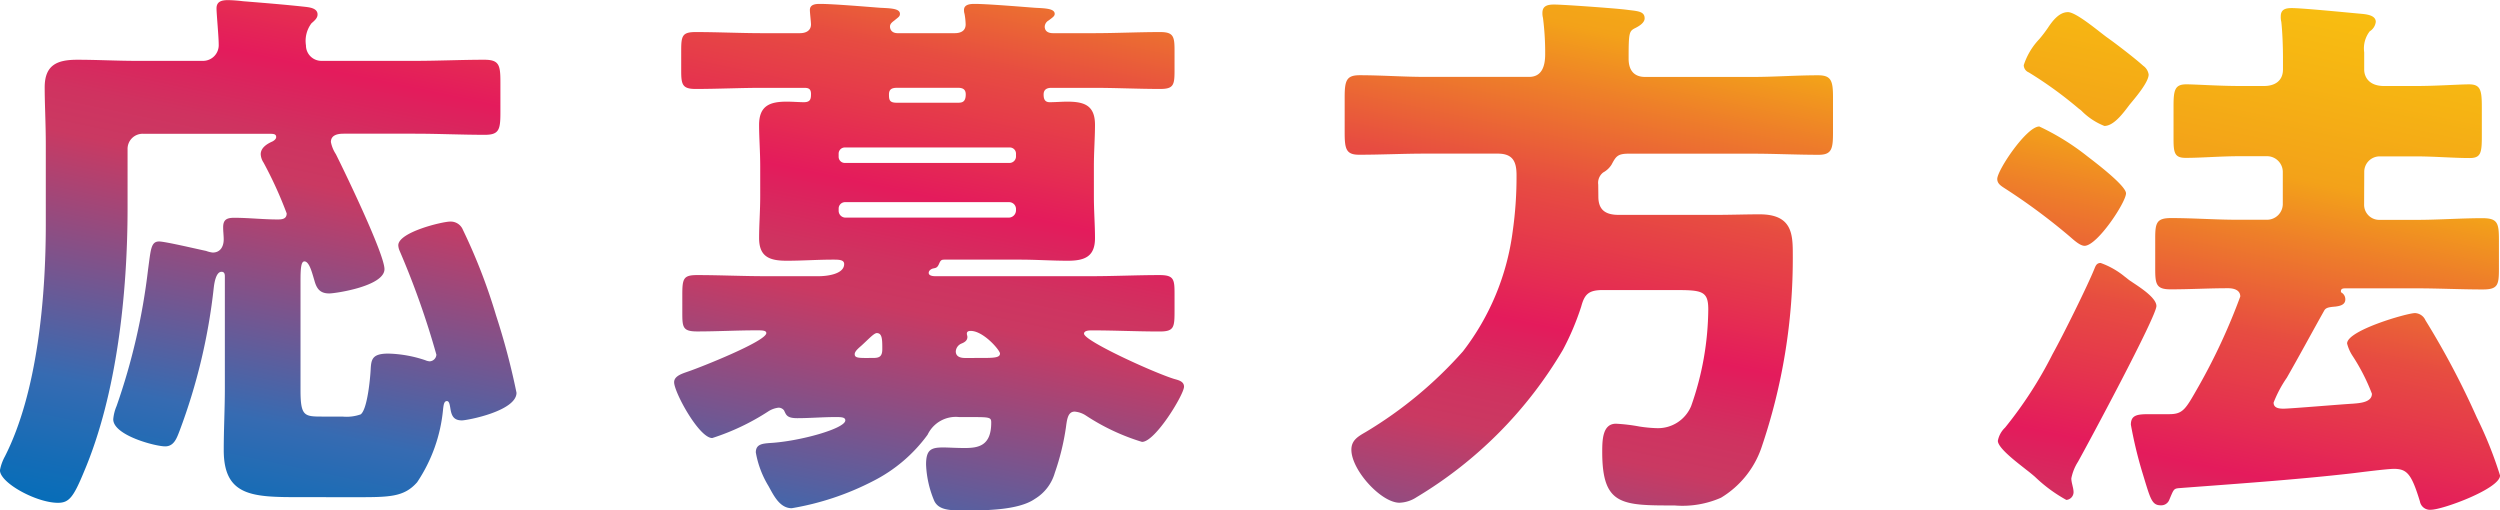 <svg xmlns="http://www.w3.org/2000/svg" xmlns:xlink="http://www.w3.org/1999/xlink" width="132.631" height="27.079" viewBox="0 0 132.631 27.079"><defs><linearGradient id="a" y1="1" x2="1" y2="0.036" gradientUnits="objectBoundingBox"><stop offset="0" stop-color="#006eba"/><stop offset="0.067" stop-color="#166cb6"/><stop offset="0.145" stop-color="#366bb2"/><stop offset="0.386" stop-color="#ca3962"/><stop offset="0.427" stop-color="#cf3360"/><stop offset="0.48" stop-color="#dd225d"/><stop offset="0.5" stop-color="#e41b5c"/><stop offset="0.569" stop-color="#e5354d"/><stop offset="0.639" stop-color="#e74c41"/><stop offset="0.738" stop-color="#ee7f29"/><stop offset="0.8" stop-color="#f3a219"/><stop offset="0.903" stop-color="#f6b413"/><stop offset="1" stop-color="#f9c110"/></linearGradient></defs><path d="M2145.684,626.433c-2.491,0-4.043-.029-4.043-2.492,0-1.113.059-2.2.059-3.281v-5.949c0-.117-.029-.234-.176-.234-.293,0-.381.586-.41.821a31.147,31.147,0,0,1-1.817,7.62c-.147.38-.294.821-.763.821-.527,0-2.755-.586-2.755-1.436a2.251,2.251,0,0,1,.176-.7,33.676,33.676,0,0,0,1.67-7.239c.146-1.055.146-1.495.586-1.495.322,0,2.052.411,2.49.5a1.558,1.558,0,0,0,.352.088c.411,0,.586-.322.586-.7,0-.2-.029-.41-.029-.645,0-.41.205-.5.586-.5.762,0,1.524.089,2.315.089.235,0,.469-.029.469-.322a21.286,21.286,0,0,0-1.23-2.7.873.873,0,0,1-.147-.439c0-.352.352-.558.615-.674.117-.059.205-.147.205-.234,0-.177-.146-.177-.44-.177h-6.623a.8.8,0,0,0-.821.821v3.107c0,4.484-.557,9.876-2.315,14.009-.557,1.348-.791,1.641-1.378,1.641-1.143,0-3.078-1.055-3.078-1.729a2.479,2.479,0,0,1,.264-.733c1.729-3.4,2.169-8.441,2.169-12.309v-4.221c0-1.113-.059-2.168-.059-3.048,0-1.2.674-1.465,1.729-1.465s2.11.059,3.165.059h3.518a.833.833,0,0,0,.82-.879c0-.41-.116-1.612-.116-1.905,0-.38.293-.439.615-.439a7.741,7.741,0,0,1,.791.059c1.085.087,2.169.175,3.254.292.234.029.7.059.7.41,0,.176-.118.293-.323.469a1.548,1.548,0,0,0-.292,1.172.819.819,0,0,0,.821.821h4.953c1.23,0,2.461-.059,3.693-.059.792,0,.849.292.849,1.2v1.582c0,.909-.058,1.2-.82,1.2-1.231,0-2.491-.059-3.722-.059H2148c-.293,0-.674.059-.674.44a1.784,1.784,0,0,0,.263.645c.47.937,2.579,5.3,2.579,6.1,0,.908-2.608,1.29-2.93,1.29-.5,0-.673-.264-.791-.7-.117-.381-.263-1-.527-1-.177,0-.206.381-.206,1.026v5.8c0,1.406.206,1.406,1.2,1.406h1.026a2.232,2.232,0,0,0,.967-.117c.352-.264.5-1.877.527-2.345.029-.557.059-.879.939-.879a6.6,6.6,0,0,1,1.963.352.7.7,0,0,0,.235.059.378.378,0,0,0,.352-.352,43.859,43.859,0,0,0-1.963-5.539.828.828,0,0,1-.059-.264c0-.7,2.345-1.26,2.755-1.26a.7.7,0,0,1,.674.439,30.4,30.4,0,0,1,1.759,4.543,37.411,37.411,0,0,1,1.084,4.1c0,.968-2.609,1.466-2.9,1.466-.47,0-.557-.293-.615-.674-.03-.176-.059-.351-.176-.351-.146,0-.176.175-.205.439a8.324,8.324,0,0,1-1.377,3.869c-.7.791-1.465.791-3.253.791Zm34.969-4.249a1.655,1.655,0,0,0-1.671.938,8.1,8.1,0,0,1-2.9,2.462,14.657,14.657,0,0,1-4.308,1.436c-.645,0-.967-.7-1.231-1.173a5.118,5.118,0,0,1-.674-1.787c0-.44.352-.469.762-.5,1.553-.088,3.986-.762,3.986-1.2,0-.176-.235-.176-.528-.176-.674,0-1.348.059-2.022.059-.557,0-.586-.176-.7-.41a.361.361,0,0,0-.293-.147,1.275,1.275,0,0,0-.557.206,12.358,12.358,0,0,1-2.96,1.405c-.7,0-2.022-2.432-2.022-2.96,0-.351.469-.468.791-.586.528-.177,4.1-1.583,4.1-2.022,0-.146-.235-.146-.5-.146-1.054,0-2.111.059-3.165.059-.792,0-.792-.235-.792-1.056v-.879c0-.879.059-1.055.792-1.055,1.2,0,2.4.059,3.634.059h2.814c.38,0,1.347-.088,1.347-.645,0-.234-.293-.234-.586-.234-.82,0-1.641.059-2.462.059-.908,0-1.465-.206-1.465-1.2,0-.7.059-1.435.059-2.227v-1.582c0-.762-.059-1.524-.059-2.2,0-1.026.586-1.231,1.465-1.231.323,0,.674.029.909.029.351,0,.38-.176.38-.44,0-.322-.2-.322-.41-.322h-2.169c-1.172,0-2.374.059-3.546.059-.7,0-.762-.234-.762-.966v-1.085c0-.761.058-.967.762-.967,1.2,0,2.373.059,3.546.059h1.992c.294,0,.586-.117.586-.469,0-.117-.059-.615-.059-.762,0-.293.294-.322.528-.322.7,0,2.432.147,3.194.205.528.029,1.056.029,1.056.322,0,.147-.088.176-.294.352-.117.088-.234.176-.234.322s.087.352.41.352h3.018c.322,0,.586-.117.586-.469a3.6,3.6,0,0,0-.059-.557.661.661,0,0,1-.029-.205c0-.293.323-.322.557-.322.674,0,2.433.147,3.2.205.5.029,1.055.029,1.055.322,0,.117-.088.176-.323.352a.4.4,0,0,0-.206.322c0,.264.206.352.44.352h2.139c1.2,0,2.374-.059,3.547-.059.7,0,.761.234.761.967v1.085c0,.761-.058.966-.761.966-1.172,0-2.346-.059-3.547-.059h-2.227c-.235,0-.411.088-.411.352,0,.234.058.41.323.41.293,0,.644-.029.938-.029.908,0,1.465.205,1.465,1.231,0,.674-.059,1.436-.059,2.2v1.582c0,.791.059,1.524.059,2.227,0,.967-.528,1.2-1.436,1.2-.85,0-1.7-.059-2.55-.059h-3.956c-.176,0-.235,0-.323.205s-.146.234-.323.264c-.117.029-.234.117-.234.234,0,.176.293.176.352.176h8.265c1.2,0,2.432-.059,3.634-.059.762,0,.791.234.791,1v.82c0,.938,0,1.173-.791,1.173-1.2,0-2.4-.059-3.6-.059-.118,0-.411,0-.411.175,0,.381,3.663,2.052,4.778,2.4.2.059.527.117.527.411,0,.41-1.524,2.93-2.228,2.93a11.492,11.492,0,0,1-2.989-1.407,1.278,1.278,0,0,0-.586-.2c-.38,0-.409.468-.468.879a12.843,12.843,0,0,1-.586,2.374,2.37,2.37,0,0,1-1.055,1.377c-.879.615-2.7.615-3.781.615-.761,0-1.318-.029-1.553-.5a5.471,5.471,0,0,1-.439-1.935c0-.791.263-.908.908-.908.293,0,.674.029,1.142.029.733,0,1.407-.117,1.407-1.348,0-.264-.059-.293-.937-.293Zm3.019-13.979a.326.326,0,0,0-.323-.323h-8.763a.326.326,0,0,0-.323.323v.175a.325.325,0,0,0,.323.322h8.763a.347.347,0,0,0,.323-.322Zm0,2.93a.364.364,0,0,0-.38-.352h-8.676a.339.339,0,0,0-.352.352v.088a.363.363,0,0,0,.352.38h8.676a.388.388,0,0,0,.38-.38Zm-7.561,7.913c.322,0,.468-.088.468-.469,0-.5,0-.85-.292-.85-.146,0-.44.322-.762.616-.117.117-.41.322-.41.5s.147.205.586.205Zm4.455-13.54c.205,0,.44,0,.44-.44,0-.264-.147-.352-.41-.352h-3.224c-.264,0-.439.059-.439.352s.029.44.41.44Zm1.378,13.54c.615,0,.879-.029.879-.234,0-.176-.879-1.2-1.553-1.2-.117,0-.205.029-.205.146,0,.059.029.117.029.176,0,.205-.177.294-.323.352a.485.485,0,0,0-.293.41c0,.293.264.352.5.352Zm32.624-8.557c0,.733.41.967,1.084.967h5.129c.792,0,1.582-.029,2.344-.029,1.729,0,1.758,1.056,1.758,2.14a31.1,31.1,0,0,1-1.67,10.258,4.994,4.994,0,0,1-2.14,2.637,5.084,5.084,0,0,1-2.461.41c-2.813,0-3.839,0-3.839-2.843,0-.673.029-1.494.733-1.494a9.467,9.467,0,0,1,1.23.147,7.363,7.363,0,0,0,.909.088,1.906,1.906,0,0,0,1.846-1.172,15.715,15.715,0,0,0,.908-5.129c0-1-.351-1.025-1.846-1.025H2214.8c-.761,0-.967.234-1.143.879a14.055,14.055,0,0,1-.967,2.286,22.313,22.313,0,0,1-7.767,7.825,1.754,1.754,0,0,1-.908.293c-.967,0-2.55-1.729-2.55-2.814,0-.5.352-.7.761-.937a21.9,21.9,0,0,0,5.158-4.279,13.175,13.175,0,0,0,2.638-6.36,20.494,20.494,0,0,0,.205-2.989c0-.733-.205-1.142-1-1.142h-3.839c-1.172,0-2.344.059-3.517.059-.7,0-.762-.323-.762-1.2v-1.846c0-.879.088-1.172.791-1.172,1.173,0,2.315.088,3.487.088h5.51c.7,0,.849-.616.849-1.2a14.288,14.288,0,0,0-.117-1.935.917.917,0,0,1-.029-.263c0-.382.293-.44.616-.44.5,0,2.842.176,3.458.234.293.029.293.029.528.059.5.059.821.088.821.44,0,.234-.294.41-.469.5-.352.176-.381.205-.381,1.641,0,.586.264.967.879.967h5.685c1.172,0,2.315-.088,3.487-.088.7,0,.792.293.792,1.172v1.846c0,.879-.059,1.2-.762,1.2-1.172,0-2.344-.059-3.517-.059h-6.564c-.586,0-.674.146-.908.586a1.2,1.2,0,0,1-.44.41.694.694,0,0,0-.264.645Zm23.393-3.722a12.932,12.932,0,0,1,2.55,1.582c.38.293,2.05,1.553,2.05,1.964,0,.469-1.523,2.784-2.2,2.784-.234,0-.556-.293-.792-.5a32.476,32.476,0,0,0-3.486-2.579c-.177-.117-.353-.234-.353-.469C2235.732,609.084,2237.285,606.769,2237.959,606.769Zm4.894,8.235c.439.293,1.319.849,1.319,1.29,0,.557-3.605,7.268-4.162,8.264a2.54,2.54,0,0,0-.352.879c0,.235.118.5.118.733a.415.415,0,0,1-.382.41,7.861,7.861,0,0,1-1.67-1.231c-.205-.176-.352-.292-.469-.38-.322-.265-1.495-1.114-1.495-1.524a1.291,1.291,0,0,1,.382-.7,21.66,21.66,0,0,0,2.52-3.9c.558-1,1.876-3.664,2.227-4.543.059-.147.118-.293.323-.293a4.288,4.288,0,0,1,1.289.733C2242.589,614.8,2242.707,614.916,2242.854,615Zm-1.29-12.954c.5.353,1.523,1.144,1.905,1.495a.687.687,0,0,1,.292.469c0,.411-.732,1.26-1,1.583-.293.381-.82,1.143-1.348,1.143a3.55,3.55,0,0,1-1.172-.762.939.939,0,0,0-.176-.147,21.2,21.2,0,0,0-2.667-1.934.418.418,0,0,1-.263-.382,3.6,3.6,0,0,1,.821-1.378,6.933,6.933,0,0,0,.469-.615c.234-.352.586-.82,1.054-.82C2239.923,600.7,2241.154,601.757,2241.564,602.05Zm13.628,8.851a.8.8,0,0,0,.821.821h1.964c1.172,0,2.344-.089,3.487-.089.821,0,.88.265.88,1.172v1.524c0,.849-.059,1.085-.851,1.085-1.172,0-2.344-.059-3.516-.059h-3.752c-.117,0-.264,0-.264.147,0,.059,0,.059.088.117a.418.418,0,0,1,.146.322c0,.294-.293.352-.527.382-.352.029-.5.059-.586.2-.674,1.2-1.318,2.4-1.992,3.576a6.441,6.441,0,0,0-.7,1.318c0,.293.293.322.528.322.351,0,3.106-.234,3.663-.264.351-.029,1.025-.059,1.025-.528a10.527,10.527,0,0,0-1.054-2.051,2.164,2.164,0,0,1-.263-.615c0-.7,3.193-1.613,3.6-1.613a.633.633,0,0,1,.557.381,43.231,43.231,0,0,1,2.725,5.158,21.039,21.039,0,0,1,1.232,3.077c0,.7-3.049,1.817-3.664,1.817a.539.539,0,0,1-.586-.44c-.44-1.436-.674-1.729-1.377-1.729-.353,0-1.729.176-2.2.234-3.077.353-6.564.587-9.232.791-.264.029-.264.088-.5.645a.456.456,0,0,1-.44.264c-.5,0-.557-.381-1-1.817a22.642,22.642,0,0,1-.586-2.461c0-.5.322-.557.937-.557h1.085c.761,0,.879-.264,1.582-1.495a32.145,32.145,0,0,0,2.2-4.748c0-.351-.353-.439-.645-.439-1.026,0-2.022.059-3.048.059-.761,0-.82-.264-.82-1.085v-1.641c0-.82.088-1.055.849-1.055,1.173,0,2.345.089,3.488.089h1.611a.839.839,0,0,0,.821-.821v-1.729a.839.839,0,0,0-.821-.821H2248.6c-1.027,0-2.022.088-2.873.088-.586,0-.645-.263-.645-1v-1.729c0-.85.059-1.172.674-1.172.5,0,1.729.088,2.843.088h1.289c.557,0,1-.263,1-.879v-.645c0-.557-.029-1.348-.088-1.876a1.1,1.1,0,0,1-.029-.293c0-.381.264-.44.586-.44.556,0,2.931.235,3.575.293.323.029.88.059.88.44a.688.688,0,0,1-.322.5,1.485,1.485,0,0,0-.293,1.113v.909c0,.41.264.879,1.054.879h1.671c1.114,0,2.315-.088,2.842-.088.616,0,.674.322.674,1.231V607.3c0,.879-.059,1.142-.645,1.142-.879,0-1.875-.088-2.872-.088h-1.9a.819.819,0,0,0-.821.821Z" transform="translate(-2129.771 -600.058)" fill="url(#a)"/></svg>